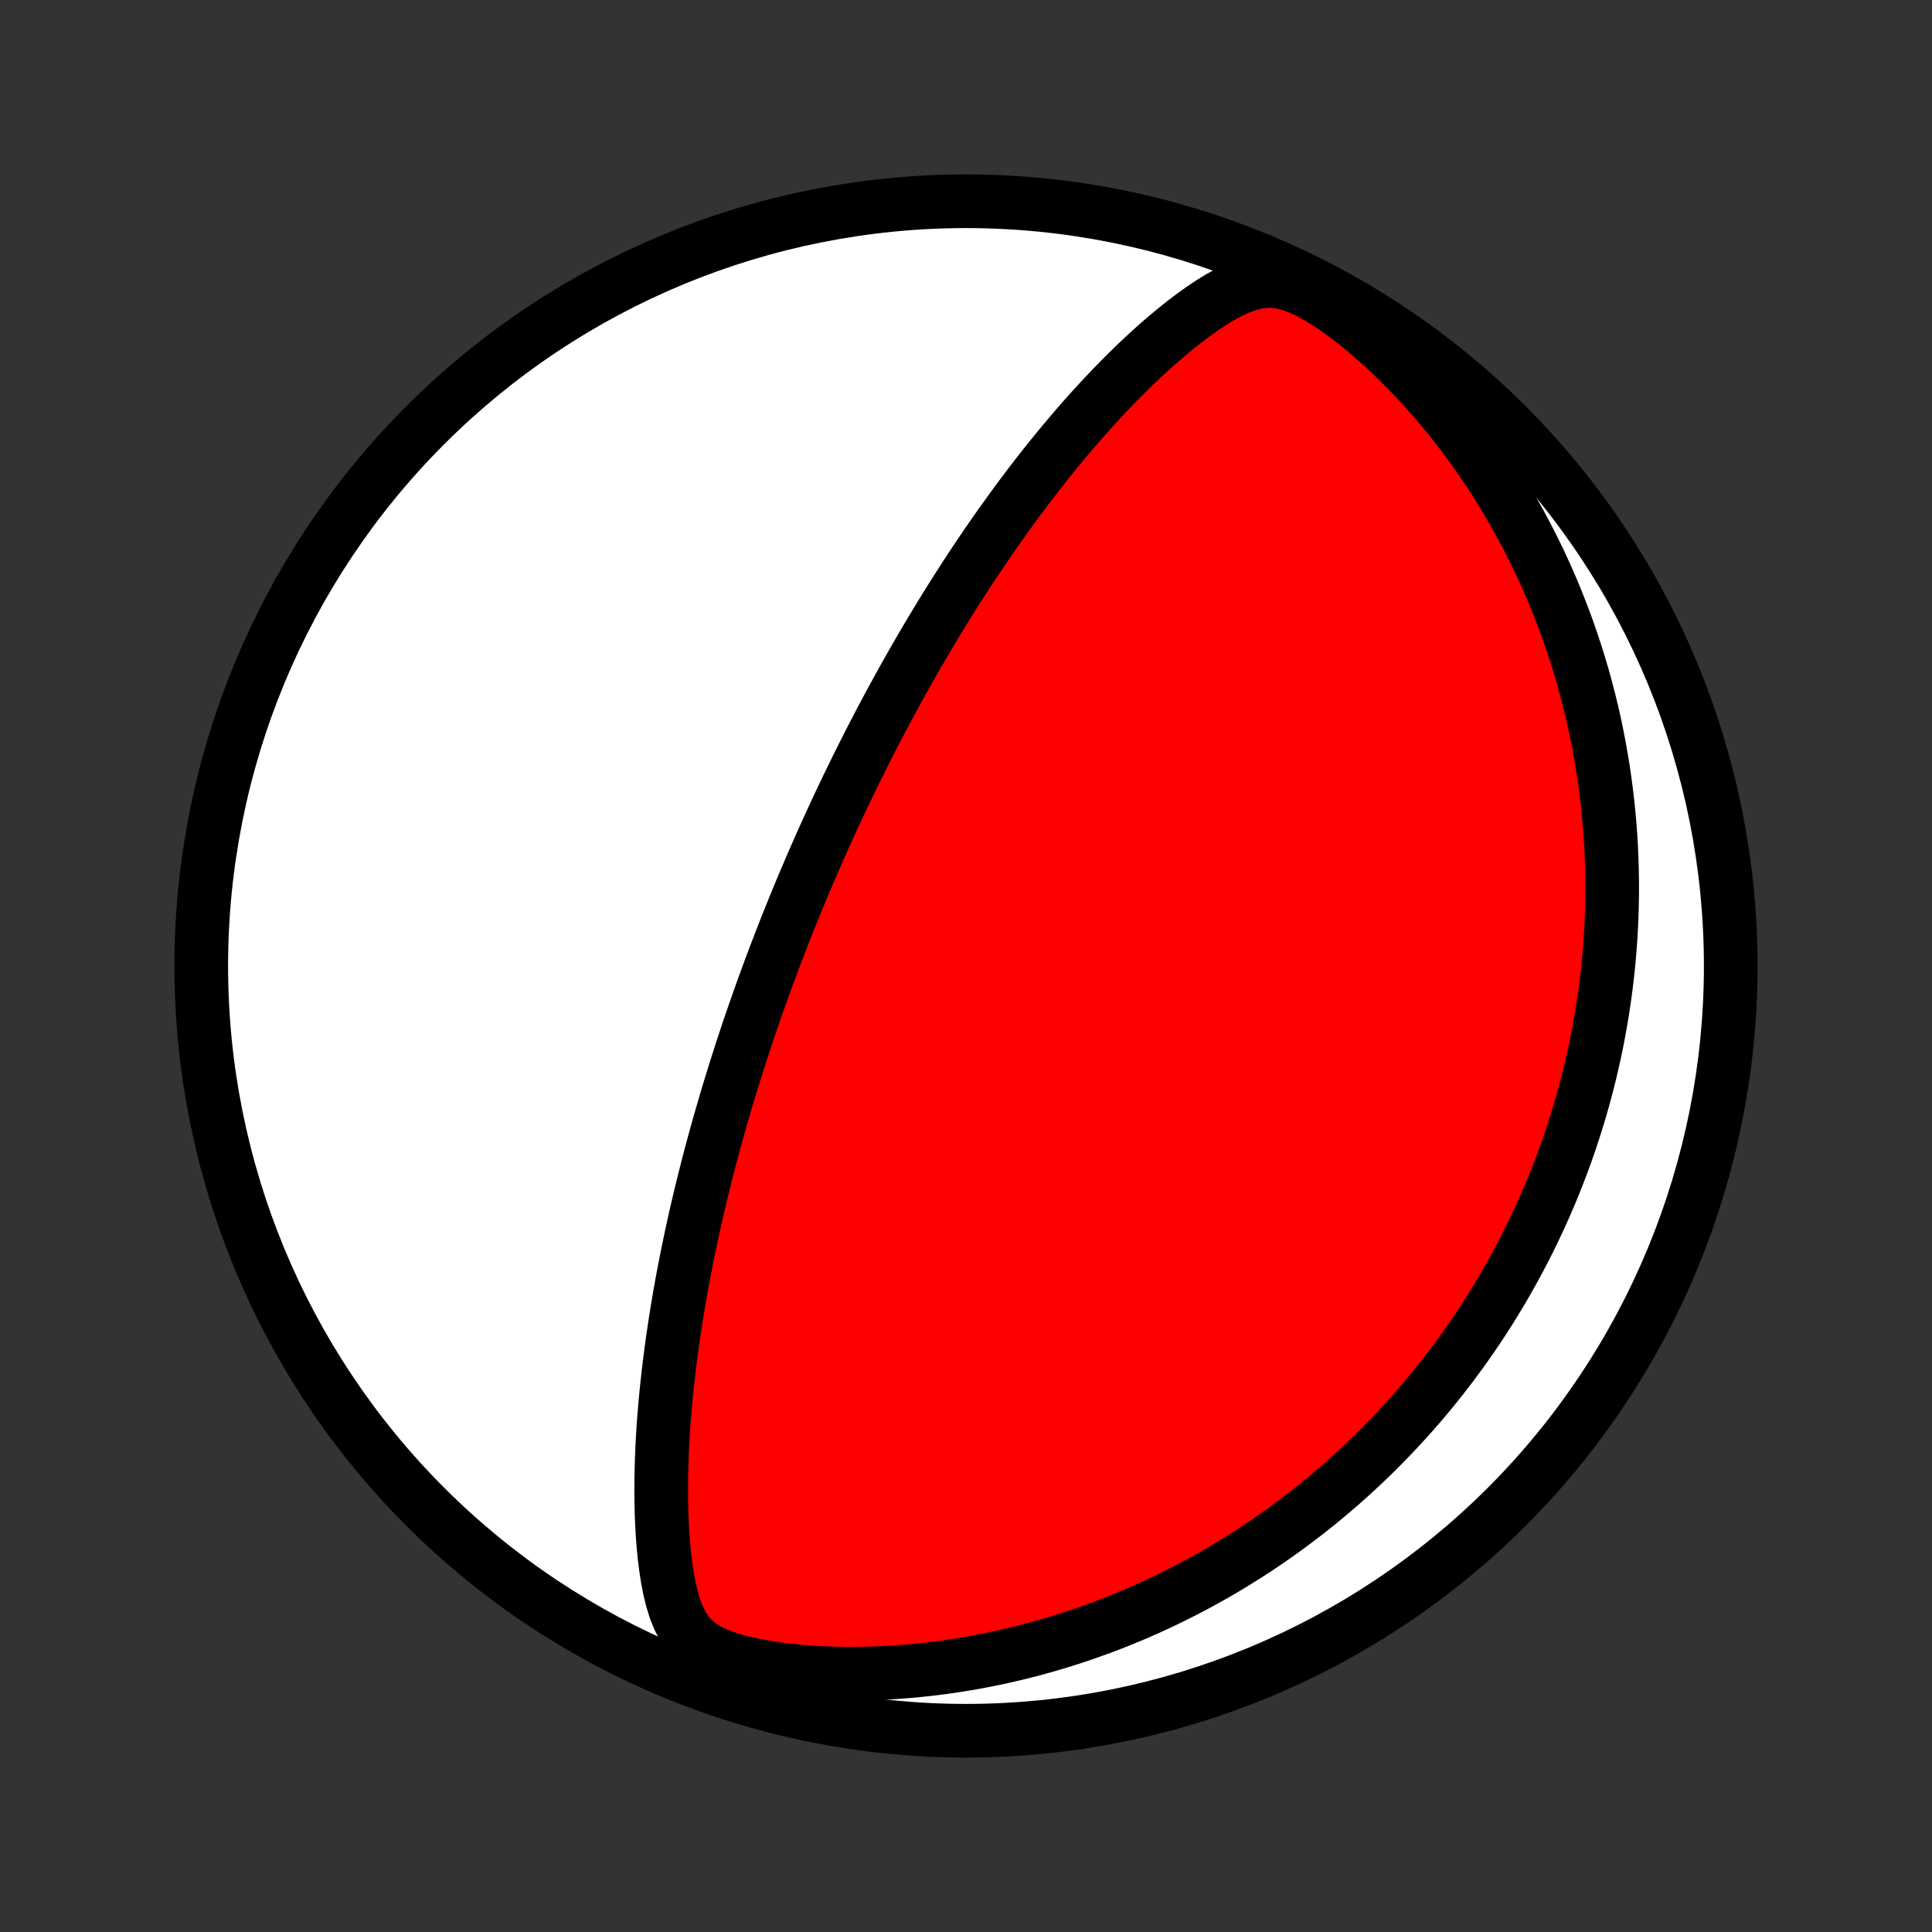 <?xml version="1.0" encoding="utf-8" standalone="no"?>
<!DOCTYPE svg PUBLIC "-//W3C//DTD SVG 1.1//EN"
  "http://www.w3.org/Graphics/SVG/1.1/DTD/svg11.dtd">
<!-- Created with matplotlib (http://matplotlib.org/) -->
<svg height="72pt" version="1.1" viewBox="0 0 72 72" width="72pt" xmlns="http://www.w3.org/2000/svg" xmlns:xlink="http://www.w3.org/1999/xlink">
 <rect x="0" y="0" width="72" height="72" fill="#333333" stroke="none"/>
 <defs>
  <style type="text/css">
*{stroke-linecap:butt;stroke-linejoin:round;}
  </style>
 </defs>
 <g id="figure_1">
  <g id="patch_1">
   <path d="
M0 72
L72 72
L72 0
L0 0
z
" style="fill:none;"/>
  </g>
  <g id="axes_1">
   <g id="PatchCollection_1">
    <defs>
     <path d="
M36 -7.5
C43.558 -7.5 50.808 -10.503 56.153 -15.848
C61.497 -21.192 64.5 -28.442 64.5 -36
C64.5 -43.558 61.497 -50.808 56.153 -56.153
C50.808 -61.497 43.558 -64.5 36 -64.5
C28.442 -64.5 21.192 -61.497 15.848 -56.153
C10.503 -50.808 7.5 -43.558 7.5 -36
C7.5 -28.442 10.503 -21.192 15.848 -15.848
C21.192 -10.503 28.442 -7.5 36 -7.5
z
" id="C0_0_a811fe30f3"/>
     <path d="
M30.013 -39.193
L29.915 -38.961
L29.818 -38.727
L29.721 -38.494
L29.625 -38.26
L29.53 -38.025
L29.435 -37.79
L29.34 -37.554
L29.247 -37.317
L29.154 -37.08
L29.061 -36.841
L28.969 -36.602
L28.877 -36.361
L28.786 -36.12
L28.695 -35.877
L28.605 -35.633
L28.515 -35.388
L28.426 -35.141
L28.337 -34.893
L28.249 -34.644
L28.16 -34.393
L28.073 -34.14
L27.985 -33.886
L27.898 -33.63
L27.812 -33.372
L27.726 -33.112
L27.64 -32.85
L27.555 -32.586
L27.47 -32.32
L27.385 -32.051
L27.301 -31.781
L27.217 -31.508
L27.133 -31.232
L27.05 -30.954
L26.968 -30.674
L26.886 -30.39
L26.804 -30.105
L26.723 -29.816
L26.642 -29.524
L26.562 -29.23
L26.483 -28.932
L26.404 -28.632
L26.326 -28.328
L26.249 -28.021
L26.172 -27.711
L26.096 -27.398
L26.021 -27.081
L25.947 -26.761
L25.874 -26.437
L25.802 -26.11
L25.731 -25.779
L25.661 -25.445
L25.592 -25.107
L25.525 -24.765
L25.459 -24.42
L25.395 -24.071
L25.332 -23.719
L25.271 -23.363
L25.212 -23.003
L25.155 -22.64
L25.1 -22.273
L25.047 -21.902
L24.997 -21.529
L24.949 -21.151
L24.904 -20.771
L24.861 -20.387
L24.822 -20.001
L24.786 -19.611
L24.753 -19.219
L24.724 -18.824
L24.699 -18.427
L24.678 -18.027
L24.662 -17.625
L24.65 -17.222
L24.643 -16.817
L24.641 -16.411
L24.645 -16.004
L24.654 -15.597
L24.671 -15.189
L24.695 -14.782
L24.726 -14.376
L24.766 -13.971
L24.817 -13.569
L24.879 -13.17
L24.956 -12.775
L25.05 -12.388
L25.167 -12.01
L25.316 -11.645
L25.506 -11.3
L25.754 -10.982
L26.073 -10.701
L26.467 -10.46
L26.93 -10.261
L27.445 -10.098
L27.996 -9.965
L28.571 -9.858
L29.161 -9.774
L29.76 -9.711
L30.363 -9.665
L30.969 -9.637
L31.575 -9.626
L32.178 -9.63
L32.779 -9.648
L33.375 -9.681
L33.967 -9.727
L34.553 -9.787
L35.132 -9.858
L35.704 -9.942
L36.269 -10.037
L36.827 -10.142
L37.376 -10.258
L37.916 -10.384
L38.449 -10.519
L38.972 -10.663
L39.486 -10.815
L39.992 -10.975
L40.488 -11.143
L40.975 -11.317
L41.452 -11.498
L41.92 -11.686
L42.38 -11.879
L42.829 -12.077
L43.27 -12.281
L43.701 -12.489
L44.124 -12.702
L44.537 -12.918
L44.942 -13.139
L45.338 -13.363
L45.725 -13.59
L46.104 -13.821
L46.475 -14.054
L46.838 -14.289
L47.192 -14.527
L47.539 -14.768
L47.878 -15.01
L48.209 -15.254
L48.533 -15.499
L48.85 -15.746
L49.16 -15.995
L49.463 -16.245
L49.759 -16.496
L50.049 -16.748
L50.332 -17.001
L50.609 -17.255
L50.88 -17.509
L51.145 -17.765
L51.404 -18.021
L51.657 -18.278
L51.905 -18.535
L52.148 -18.793
L52.385 -19.052
L52.617 -19.311
L52.845 -19.57
L53.067 -19.83
L53.285 -20.091
L53.498 -20.352
L53.706 -20.613
L53.91 -20.875
L54.11 -21.137
L54.305 -21.399
L54.497 -21.663
L54.684 -21.926
L54.867 -22.19
L55.047 -22.455
L55.223 -22.72
L55.395 -22.986
L55.564 -23.252
L55.729 -23.519
L55.89 -23.787
L56.049 -24.055
L56.203 -24.324
L56.355 -24.594
L56.504 -24.865
L56.649 -25.136
L56.791 -25.409
L56.93 -25.682
L57.066 -25.957
L57.199 -26.232
L57.329 -26.509
L57.456 -26.787
L57.581 -27.066
L57.702 -27.346
L57.821 -27.627
L57.937 -27.91
L58.049 -28.195
L58.16 -28.481
L58.267 -28.768
L58.372 -29.058
L58.474 -29.349
L58.572 -29.641
L58.669 -29.936
L58.762 -30.233
L58.853 -30.531
L58.941 -30.832
L59.026 -31.134
L59.108 -31.439
L59.187 -31.747
L59.264 -32.056
L59.337 -32.368
L59.407 -32.683
L59.475 -33
L59.539 -33.32
L59.6 -33.643
L59.658 -33.968
L59.712 -34.297
L59.763 -34.628
L59.811 -34.963
L59.855 -35.3
L59.896 -35.641
L59.933 -35.986
L59.966 -36.334
L59.995 -36.685
L60.02 -37.04
L60.041 -37.398
L60.058 -37.761
L60.07 -38.127
L60.078 -38.497
L60.081 -38.87
L60.079 -39.248
L60.072 -39.63
L60.06 -40.017
L60.043 -40.407
L60.02 -40.802
L59.991 -41.201
L59.956 -41.604
L59.916 -42.011
L59.868 -42.423
L59.814 -42.84
L59.754 -43.261
L59.685 -43.686
L59.61 -44.116
L59.527 -44.55
L59.436 -44.988
L59.337 -45.43
L59.229 -45.877
L59.112 -46.328
L58.987 -46.783
L58.851 -47.242
L58.706 -47.704
L58.551 -48.17
L58.386 -48.639
L58.21 -49.112
L58.023 -49.587
L57.825 -50.066
L57.615 -50.546
L57.393 -51.029
L57.158 -51.513
L56.912 -51.998
L56.652 -52.485
L56.379 -52.971
L56.093 -53.458
L55.794 -53.944
L55.481 -54.429
L55.154 -54.912
L54.812 -55.393
L54.457 -55.871
L54.088 -56.344
L53.704 -56.813
L53.306 -57.276
L52.895 -57.732
L52.47 -58.179
L52.032 -58.618
L51.581 -59.044
L51.118 -59.458
L50.644 -59.854
L50.162 -60.23
L49.673 -60.579
L49.182 -60.893
L48.694 -61.16
L48.217 -61.364
L47.759 -61.491
L47.326 -61.535
L46.919 -61.503
L46.532 -61.411
L46.162 -61.275
L45.805 -61.108
L45.457 -60.917
L45.118 -60.708
L44.786 -60.486
L44.46 -60.252
L44.139 -60.01
L43.824 -59.759
L43.514 -59.502
L43.208 -59.24
L42.908 -58.972
L42.612 -58.7
L42.321 -58.425
L42.035 -58.146
L41.753 -57.864
L41.476 -57.58
L41.204 -57.294
L40.936 -57.007
L40.672 -56.718
L40.413 -56.428
L40.159 -56.138
L39.909 -55.846
L39.663 -55.555
L39.422 -55.263
L39.184 -54.972
L38.952 -54.681
L38.723 -54.39
L38.498 -54.1
L38.277 -53.811
L38.061 -53.523
L37.848 -53.236
L37.639 -52.949
L37.434 -52.664
L37.232 -52.381
L37.034 -52.099
L36.84 -51.818
L36.649 -51.538
L36.462 -51.26
L36.277 -50.984
L36.096 -50.709
L35.919 -50.436
L35.744 -50.165
L35.572 -49.895
L35.403 -49.626
L35.237 -49.36
L35.074 -49.095
L34.914 -48.831
L34.756 -48.569
L34.6 -48.309
L34.448 -48.05
L34.297 -47.793
L34.149 -47.538
L34.004 -47.283
L33.86 -47.031
L33.719 -46.779
L33.579 -46.529
L33.442 -46.28
L33.307 -46.033
L33.173 -45.787
L33.042 -45.542
L32.912 -45.298
L32.784 -45.055
L32.658 -44.814
L32.533 -44.573
L32.41 -44.333
L32.288 -44.094
L32.168 -43.856
L32.05 -43.619
L31.932 -43.383
L31.816 -43.147
L31.702 -42.912
L31.588 -42.678
L31.476 -42.444
L31.365 -42.21
L31.255 -41.977
L31.147 -41.745
L31.039 -41.512
L30.932 -41.28
L30.827 -41.048
L30.722 -40.816
L30.618 -40.585
L30.515 -40.353
L30.413 -40.121
L30.312 -39.89
L30.212 -39.658
z
" id="C0_1_f0be6d4ad1"/>
    </defs>
    <g clip-path="url(#p1bffca34e9)">
     <use style="fill:#ffffff;stroke:#000000;stroke-width:2.0;" x="0.0" xlink:href="#C0_0_a811fe30f3" y="72.0"/>
    </g>
    <g clip-path="url(#p1bffca34e9)">
     <use style="fill:#ff0000;stroke:#000000;stroke-width:2.0;" x="0.0" xlink:href="#C0_1_f0be6d4ad1" y="72.0"/>
    </g>
   </g>
  </g>
 </g>
 <defs>
  <clipPath id="p1bffca34e9">
   <rect height="72.0" width="72.0" x="0.0" y="0.0"/>
  </clipPath>
 </defs>
</svg>
